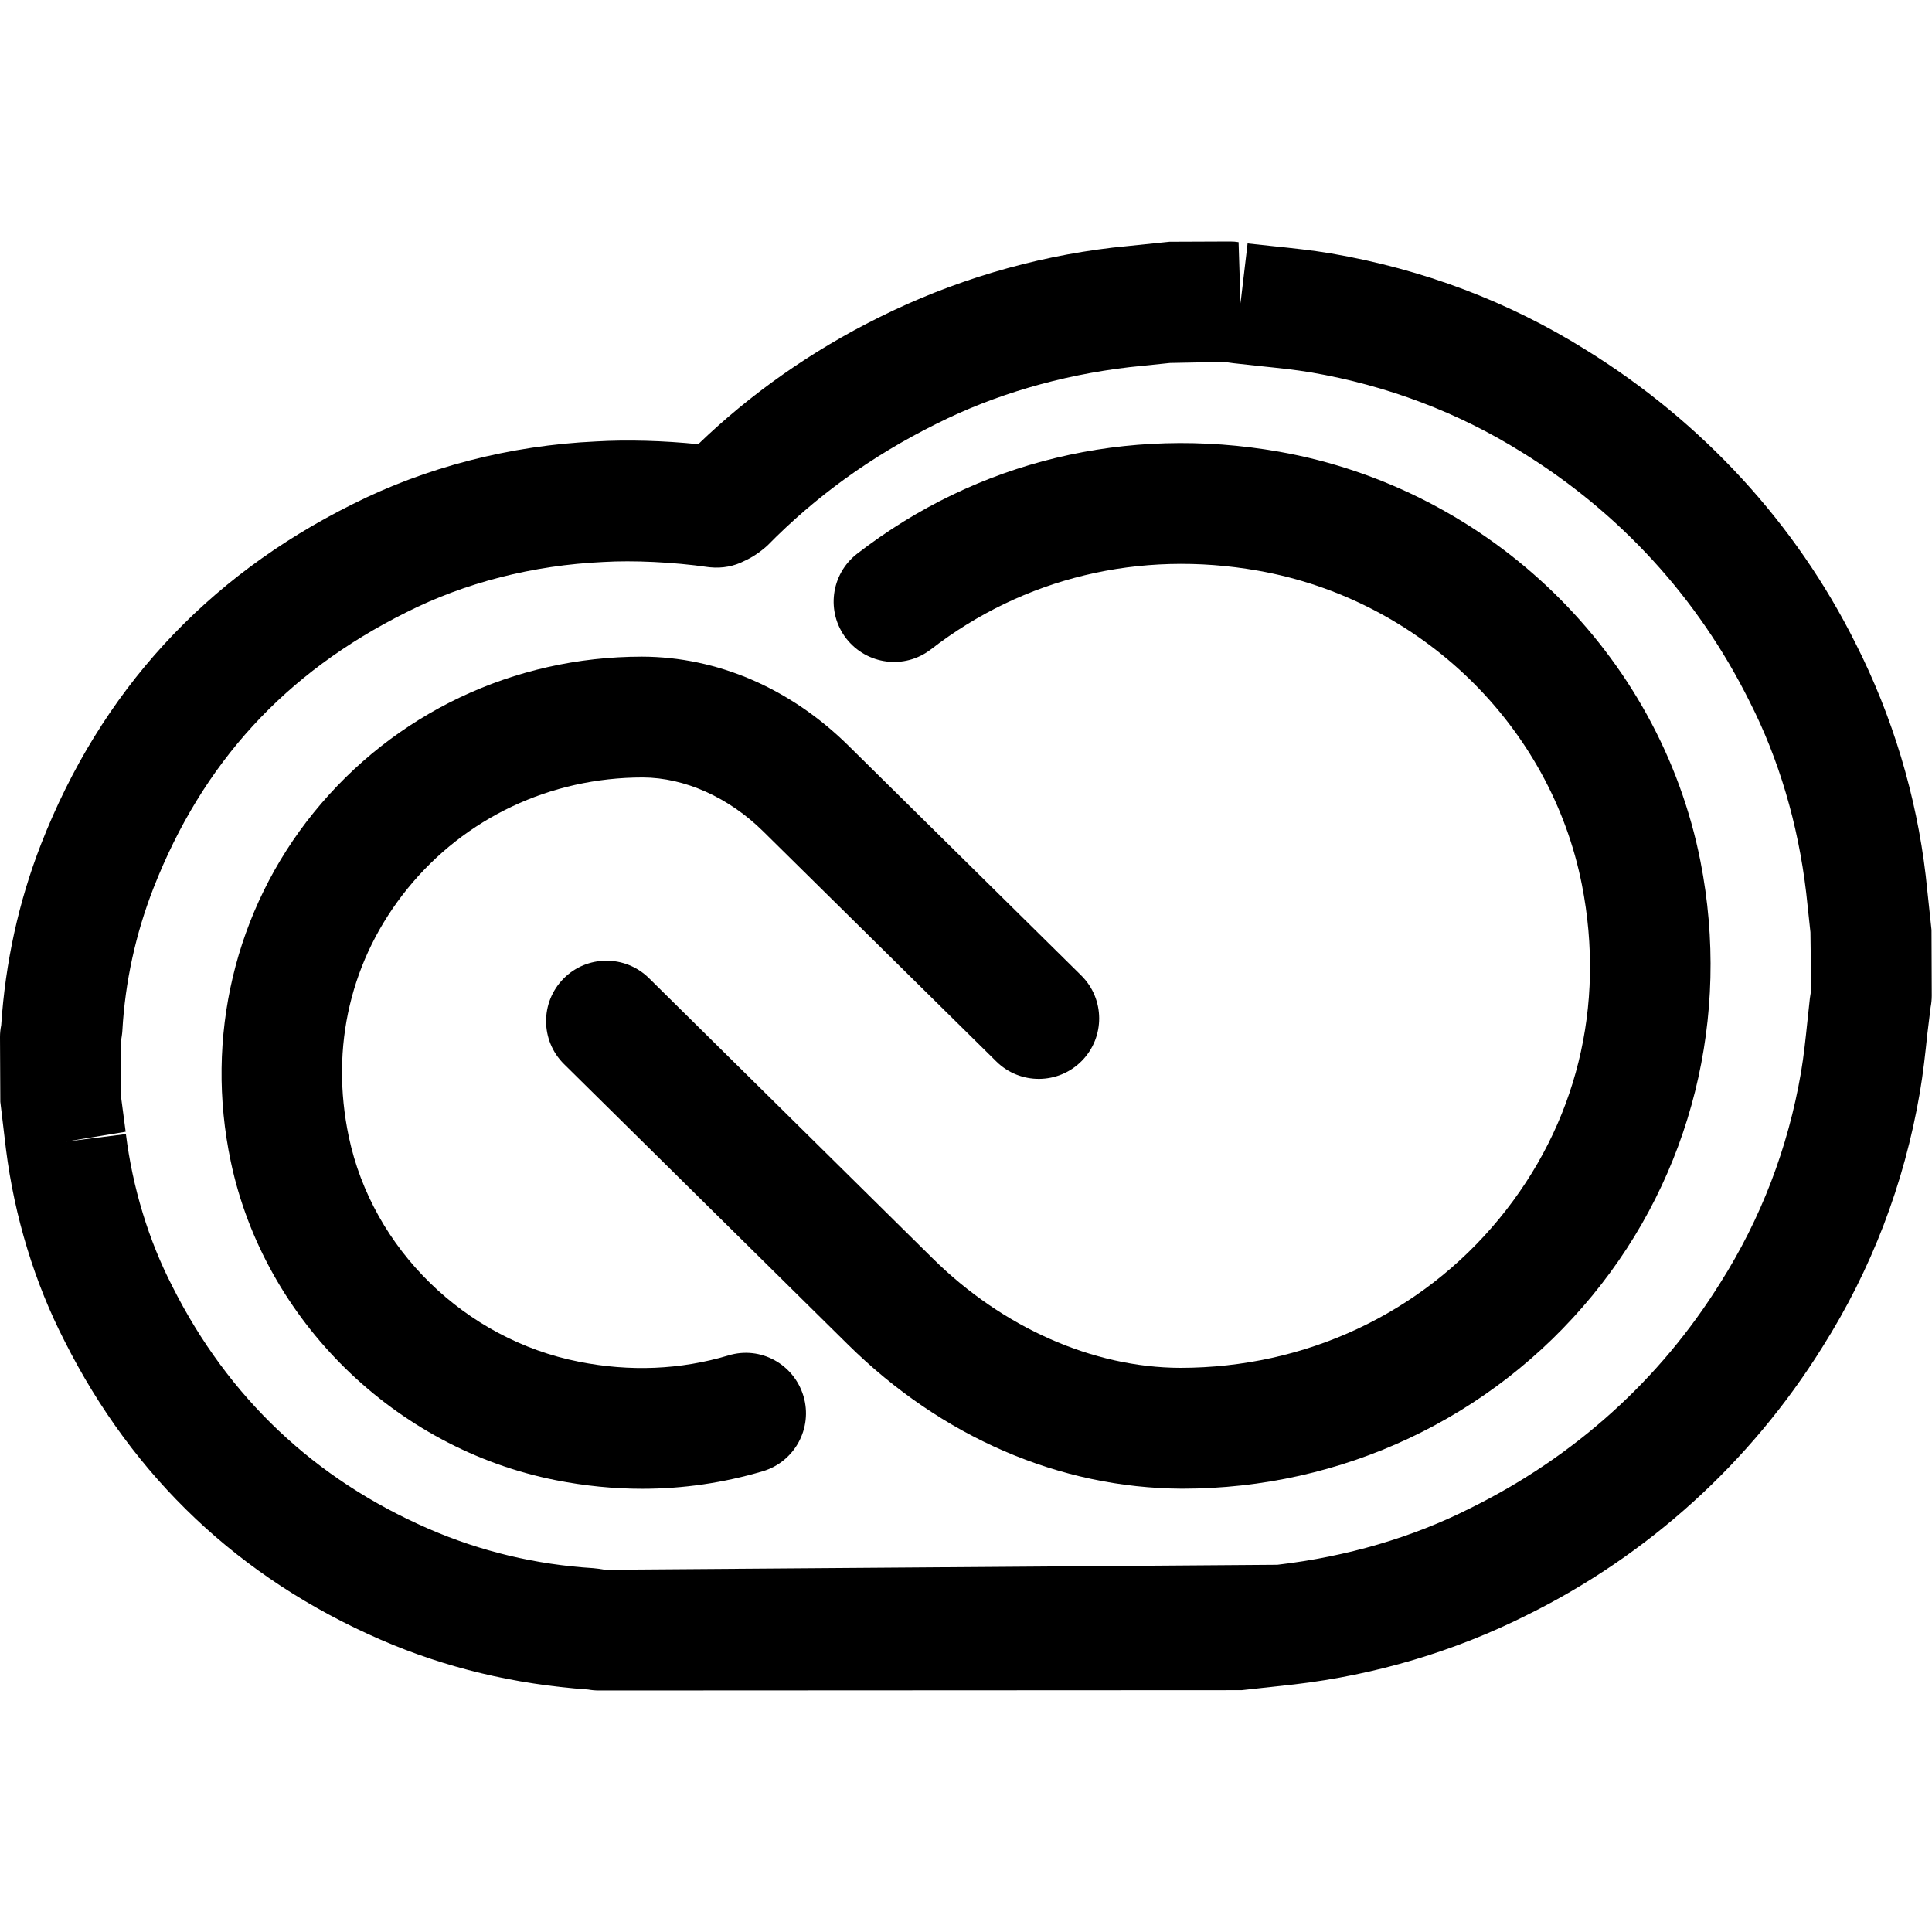 <svg xmlns="http://www.w3.org/2000/svg" enable-background="new 0 0 24 24" viewBox="0 0 24 24"><path d="M7.441,21c-0.045,0-0.091-0.004-0.135-0.012c-0.916-0.065-1.773-0.27-2.579-0.62c-1.749-0.761-3.069-2.009-3.925-3.709c-0.37-0.719-0.623-1.546-0.728-2.385c-0.001-0.008-0.002-0.017-0.003-0.025l-0.067-0.562L0,12.882c0-0.049,0.005-0.098,0.015-0.146c0.052-0.782,0.216-1.533,0.495-2.25c0.74-1.892,2.04-3.311,3.864-4.22c0.915-0.462,1.964-0.733,3.029-0.782c0.386-0.023,0.846-0.01,1.271,0.034c0.641-0.619,1.404-1.158,2.243-1.574c0.914-0.456,1.903-0.75,2.904-0.868l0.707-0.073L15.279,3c0.036,0,0.071,0.002,0.107,0.008l0.024,0.761l0.088-0.745l0.317,0.034c0.24,0.025,0.48,0.05,0.718,0.09c1.146,0.197,2.208,0.599,3.162,1.195c1.452,0.897,2.614,2.161,3.357,3.652c0.458,0.904,0.753,1.886,0.87,2.881l0.072,0.676l0.003,0.817c0,0.048-0.005,0.096-0.014,0.143l-0.041,0.334c-0.025,0.243-0.052,0.486-0.093,0.727c-0.195,1.138-0.603,2.201-1.212,3.164c-0.892,1.43-2.161,2.581-3.667,3.325c-0.901,0.453-1.887,0.745-2.891,0.862l-0.655,0.072L7.441,21z M7.514,19.5l8.354-0.062c0.87-0.102,1.682-0.342,2.387-0.698c1.31-0.645,2.368-1.605,3.114-2.802c0.506-0.798,0.843-1.677,1.004-2.617c0.035-0.208,0.057-0.419,0.079-0.631l0.031-0.289c0.005-0.036,0.01-0.069,0.016-0.103l-0.009-0.717l-0.053-0.493c-0.101-0.857-0.342-1.664-0.701-2.369c-0.644-1.296-1.614-2.35-2.832-3.102c-0.792-0.495-1.672-0.828-2.619-0.991c-0.203-0.034-0.413-0.055-0.623-0.077l-0.339-0.037c-0.01-0.001-0.107-0.015-0.117-0.016l-0.671,0.013l-0.503,0.052c-0.864,0.101-1.681,0.343-2.396,0.702C10.82,5.668,10.129,6.17,9.531,6.779c-0.094,0.084-0.189,0.146-0.286,0.19c-0.126,0.065-0.27,0.093-0.424,0.078C8.812,7.046,8.803,7.045,8.794,7.044C8.363,6.982,7.865,6.959,7.495,6.981C6.616,7.022,5.777,7.238,5.046,7.607c-1.505,0.75-2.53,1.87-3.139,3.424c-0.222,0.569-0.353,1.167-0.387,1.774C1.519,12.833,1.509,12.9,1.5,12.953v0.644l0.061,0.462l-0.741,0.122l0.744-0.093c0.083,0.666,0.282,1.319,0.576,1.89c0.696,1.385,1.768,2.397,3.186,3.014c0.645,0.28,1.332,0.444,2.042,0.488C7.395,19.481,7.463,19.491,7.514,19.5z"/><path d="M14.685,18.493c-1.526-0.007-2.989-0.643-4.151-1.79l-3.528-3.485c-0.294-0.291-0.297-0.766-0.006-1.061c0.291-0.295,0.766-0.297,1.061-0.007l3.528,3.485c0.868,0.857,1.987,1.353,3.071,1.357c1.56,0,2.995-0.675,3.963-1.852c0.96-1.167,1.325-2.641,1.028-4.149c-0.389-1.978-2.006-3.546-4.023-3.902c-1.474-0.261-2.913,0.087-4.063,0.977c-0.328,0.254-0.798,0.193-1.053-0.135c-0.253-0.328-0.192-0.798,0.135-1.052c1.49-1.152,3.348-1.601,5.242-1.268c2.623,0.463,4.727,2.509,5.235,5.09c0.379,1.928-0.11,3.893-1.343,5.392C18.527,17.619,16.669,18.493,14.685,18.493z"/><path d="M7.978,18.494c-0.356,0-0.715-0.036-1.075-0.107c-1.998-0.395-3.62-1.985-4.036-3.957c-0.326-1.546,0.05-3.127,1.031-4.337c0.998-1.23,2.483-1.936,4.076-1.936c0.94,0.002,1.845,0.395,2.564,1.104l2.894,2.857c0.294,0.291,0.297,0.766,0.006,1.061c-0.291,0.295-0.766,0.298-1.061,0.007L9.483,10.33c-0.431-0.426-0.977-0.67-1.498-0.672c-1.15,0-2.211,0.503-2.923,1.381c-0.705,0.87-0.964,1.964-0.729,3.083c0.294,1.392,1.442,2.515,2.859,2.794c0.635,0.126,1.26,0.1,1.856-0.078c0.399-0.122,0.814,0.108,0.933,0.505c0.118,0.397-0.108,0.815-0.505,0.933C8.987,18.421,8.485,18.494,7.978,18.494z"/></svg>